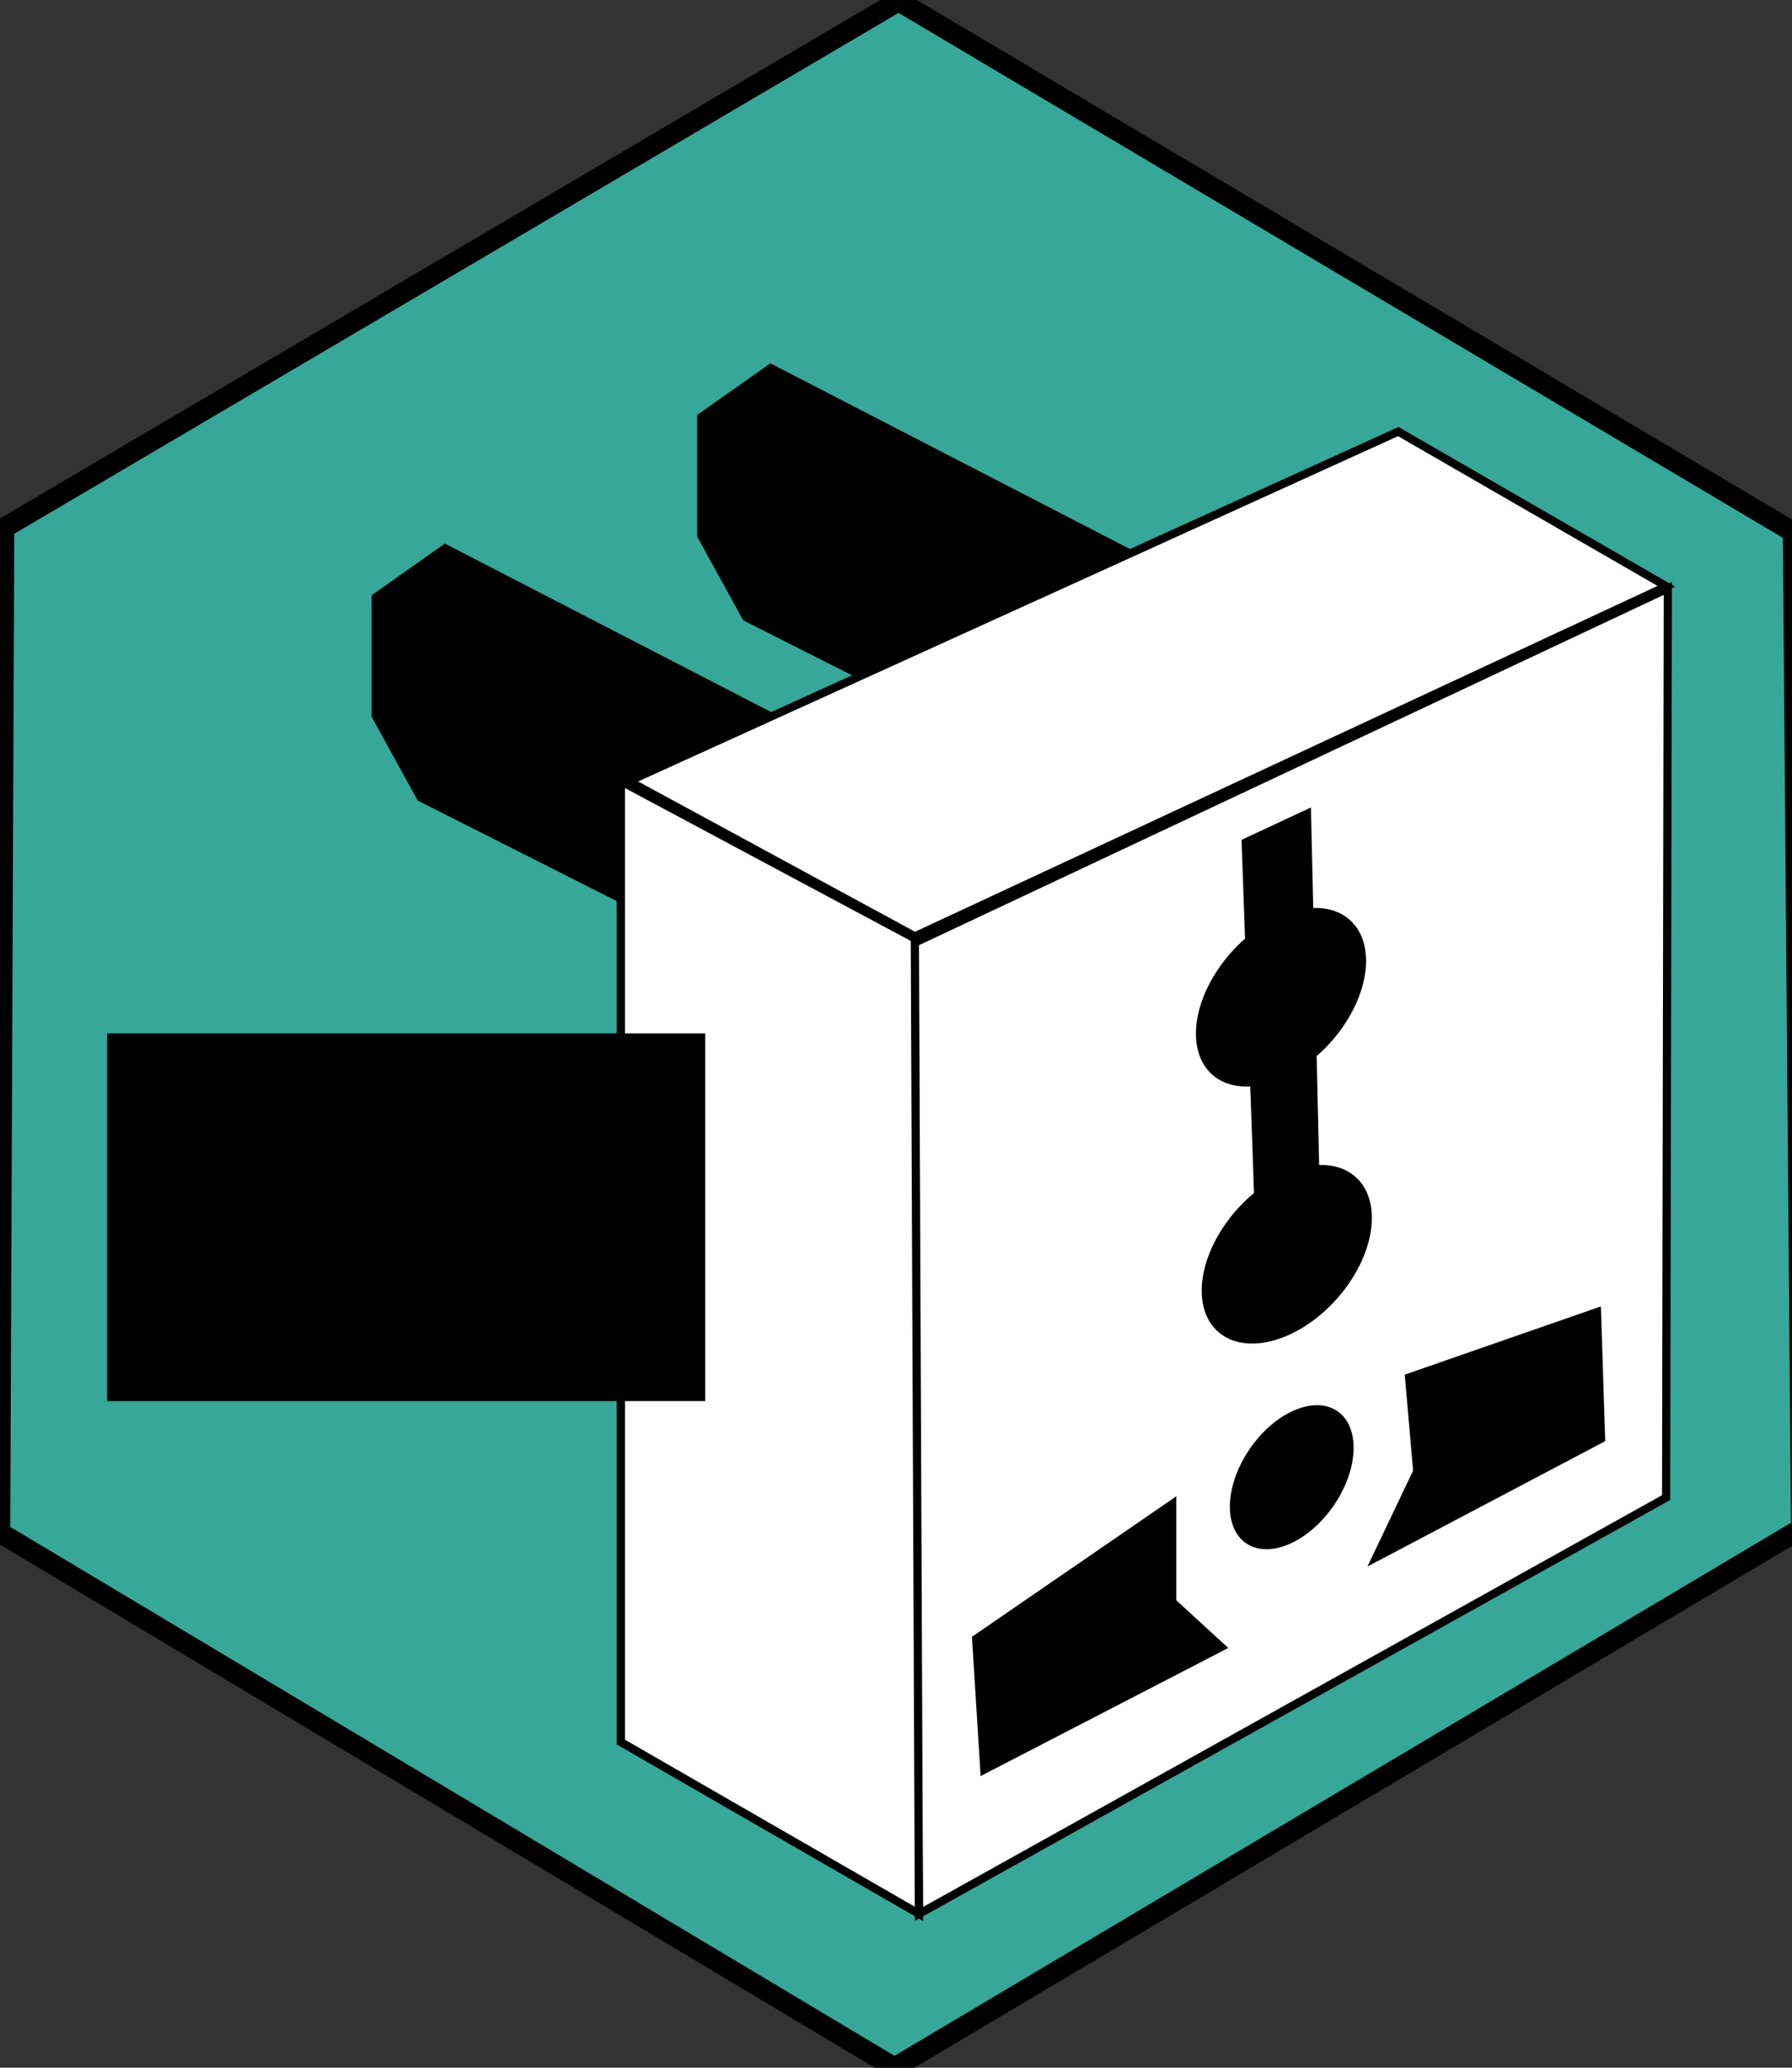 <?xml version="1.0" encoding="UTF-8" standalone="no"?>
<!-- Created with Inkscape (http://www.inkscape.org/) -->

<svg
   xmlns:dc="http://purl.org/dc/elements/1.1/"
   xmlns:cc="http://creativecommons.org/ns#"
   xmlns:rdf="http://www.w3.org/1999/02/22-rdf-syntax-ns#"
   xmlns:svg="http://www.w3.org/2000/svg"
   xmlns="http://www.w3.org/2000/svg"
   xmlns:sodipodi="http://sodipodi.sourceforge.net/DTD/sodipodi-0.dtd"
   xmlns:inkscape="http://www.inkscape.org/namespaces/inkscape"
   id="svg3336"
   version="1.1"
   inkscape:version="0.91 r13725"
   width="219.375"
   height="253.125"
   viewBox="0 0 219.375 253.125"
   sodipodi:docname="logo.svg"
   inkscape:export-filename="C:\Users\THOMAS\Dropbox\Software\rio\man\figures\logo.png"
   inkscape:export-xdpi="600"
   inkscape:export-ydpi="600">
  <rect x="0" y="0" width="219.375" height="253.125" fill="#333333" stroke="none"/>
  <defs
     id="defs3340" />
  <sodipodi:namedview
     pagecolor="#ffffff"
     bordercolor="#666666"
     borderopacity="1"
     objecttolerance="10"
     gridtolerance="10"
     guidetolerance="10"
     inkscape:pageopacity="0"
     inkscape:pageshadow="2"
     inkscape:window-width="1304"
     inkscape:window-height="746"
     id="namedview3338"
     showgrid="false"
     inkscape:zoom="2"
     inkscape:cx="128.84703"
     inkscape:cy="112.45092"
     inkscape:window-x="-8"
     inkscape:window-y="-8"
     inkscape:window-maximized="1"
     inkscape:current-layer="svg3336" />
  <path
     style="fill:#36a798;fill-opacity:1;fill-rule:evenodd;stroke:#000000;stroke-width:2.5;stroke-linecap:butt;stroke-linejoin:miter;stroke-opacity:1;stroke-miterlimit:4;stroke-dasharray:none"
     d="m 0.5,64.625 109.5,-64.5 109.5,65 1,122 -111,66 L 0,187.625 Z"
     id="path3348"
     inkscape:connector-curvature="0"
     sodipodi:nodetypes="ccccccc" />
  <path
     style="fill:#ffffff;fill-opacity:1;fill-rule:evenodd;stroke:#000000;stroke-width:1px;stroke-linecap:butt;stroke-linejoin:miter;stroke-opacity:1"
     d="m 112.5,234.297 -1,-118.672 92.672,-43.586 -0.207,111.293 z"
     id="path3352"
     inkscape:connector-curvature="0"
     sodipodi:nodetypes="ccccc" />
  <path
     style="fill:#000000;fill-opacity:1;fill-rule:evenodd;stroke:#000000;stroke-width:1px;stroke-linecap:butt;stroke-linejoin:miter;stroke-opacity:1"
     d="m 139.847,68.559 0,31.5 -48.5,-24.5 -5.5,-10 0,-14.5 8.5,-6 z"
     id="path4341-4"
     inkscape:connector-curvature="0"
     sodipodi:nodetypes="ccccccc" />
  <path
     style="fill:#000000;fill-opacity:1;fill-rule:evenodd;stroke:#000000;stroke-width:1px;stroke-linecap:butt;stroke-linejoin:miter;stroke-opacity:1"
     d="m 100,90.625 0,31.5 -48.5,-24.5 -5.5,-10 0,-14.5 8.5,-6 z"
     id="path4341"
     inkscape:connector-curvature="0"
     sodipodi:nodetypes="ccccccc" />
  <path
     style="fill:#ffffff;fill-opacity:1;fill-rule:evenodd;stroke:#000000;stroke-width:1.007px;stroke-linecap:butt;stroke-linejoin:miter;stroke-opacity:1"
     d="m 76.005,95.632 35.991,19.251 0.499,119.407 -36.491,-21.029 z"
     id="path3350"
     inkscape:connector-curvature="0"
     sodipodi:nodetypes="ccccc" />
  <path
     style="fill:#ffffff;fill-opacity:1;fill-rule:evenodd;stroke:#000000;stroke-width:1px;stroke-linecap:butt;stroke-linejoin:miter;stroke-opacity:1"
     d="m 77,95.625 35,19 91.995,-42.851 -32.823,-18.942 z"
     id="path3354"
     inkscape:connector-curvature="0"
     sodipodi:nodetypes="ccccc" />
  <flowRoot
     xml:space="preserve"
     id="flowRoot4173"
     style="font-style:normal;font-weight:normal;font-size:22.5px;line-height:125%;font-family:sans-serif;letter-spacing:0px;word-spacing:0px;fill:#000000;fill-opacity:1;stroke:#000000;stroke-width:1px;stroke-linecap:butt;stroke-linejoin:miter;stroke-opacity:1"
     transform="matrix(0.996,0,0,1.429,-25.227,-34.436)"><flowRegion
       id="flowRegion4175"><rect
         id="rect4177"
         width="72.5"
         height="30.5"
         x="39"
         y="113.125"
         style="stroke:#000000;stroke-opacity:1" /></flowRegion><flowPara
       id="flowPara4179"
       style="font-style:normal;font-variant:normal;font-weight:bold;font-stretch:normal;font-family:sans-serif;-inkscape-font-specification:'sans-serif Bold';letter-spacing:1.257px;stroke:#000000;stroke-opacity:1">RIO</flowPara></flowRoot>  <path
     style="fill:#000000;fill-opacity:1;fill-rule:evenodd;stroke:#000000;stroke-width:1px;stroke-linecap:butt;stroke-linejoin:miter;stroke-opacity:1"
     d="m 120.5,216.625 -1,-16 24,-16.5 0,12 6,5.5 z"
     id="path4181"
     inkscape:connector-curvature="0"
     sodipodi:nodetypes="cccccc" />
  <path
     style="fill:#000000;fill-opacity:1;fill-rule:evenodd;stroke:#000000;stroke-width:1px;stroke-linecap:butt;stroke-linejoin:miter;stroke-opacity:1"
     d="m 168.5,190.625 27.5,-14.5 -0.5,-15.5 -23,8 1,11.5 z"
     id="path4183"
     inkscape:connector-curvature="0"
     sodipodi:nodetypes="cccccc" />
  <path
     style="fill:#000000;fill-opacity:1;fill-rule:evenodd;stroke:#000000;stroke-width:1px;stroke-linecap:butt;stroke-linejoin:miter;stroke-opacity:1"
     d="m 154,145.625 7,-2.5 -1,-43.5 -7.5,3.5 z"
     id="path4185"
     inkscape:connector-curvature="0"
     sodipodi:nodetypes="ccccc" />
  <ellipse
     style="fill:#000000;fill-opacity:1;fill-rule:evenodd;stroke:#000000;stroke-width:1.036;stroke-miterlimit:4;stroke-dasharray:none;stroke-opacity:1"
     id="path4279-1"
     cx="171.225"
     cy="220.838"
     rx="10.801"
     ry="9.464"
     transform="matrix(0.92,-0.393,0,1,0,0)" />
  <ellipse
     style="fill:#000000;fill-opacity:1;fill-rule:evenodd;stroke:#000000;stroke-width:0.801;stroke-miterlimit:4;stroke-dasharray:none;stroke-opacity:1"
     id="path4279-1-5"
     cx="175.12"
     cy="255.962"
     rx="7.987"
     ry="7.646"
     transform="matrix(0.903,-0.429,0,1,0,0)" />
  <ellipse
     style="fill:#000000;fill-opacity:1;fill-rule:evenodd;stroke:#000000;stroke-width:1.036;stroke-miterlimit:4;stroke-dasharray:none;stroke-opacity:1"
     id="path4279-1-8"
     cx="170.456"
     cy="189.07"
     rx="10.801"
     ry="9.464"
     transform="matrix(0.92,-0.393,0,1,0,0)" />
</svg>
